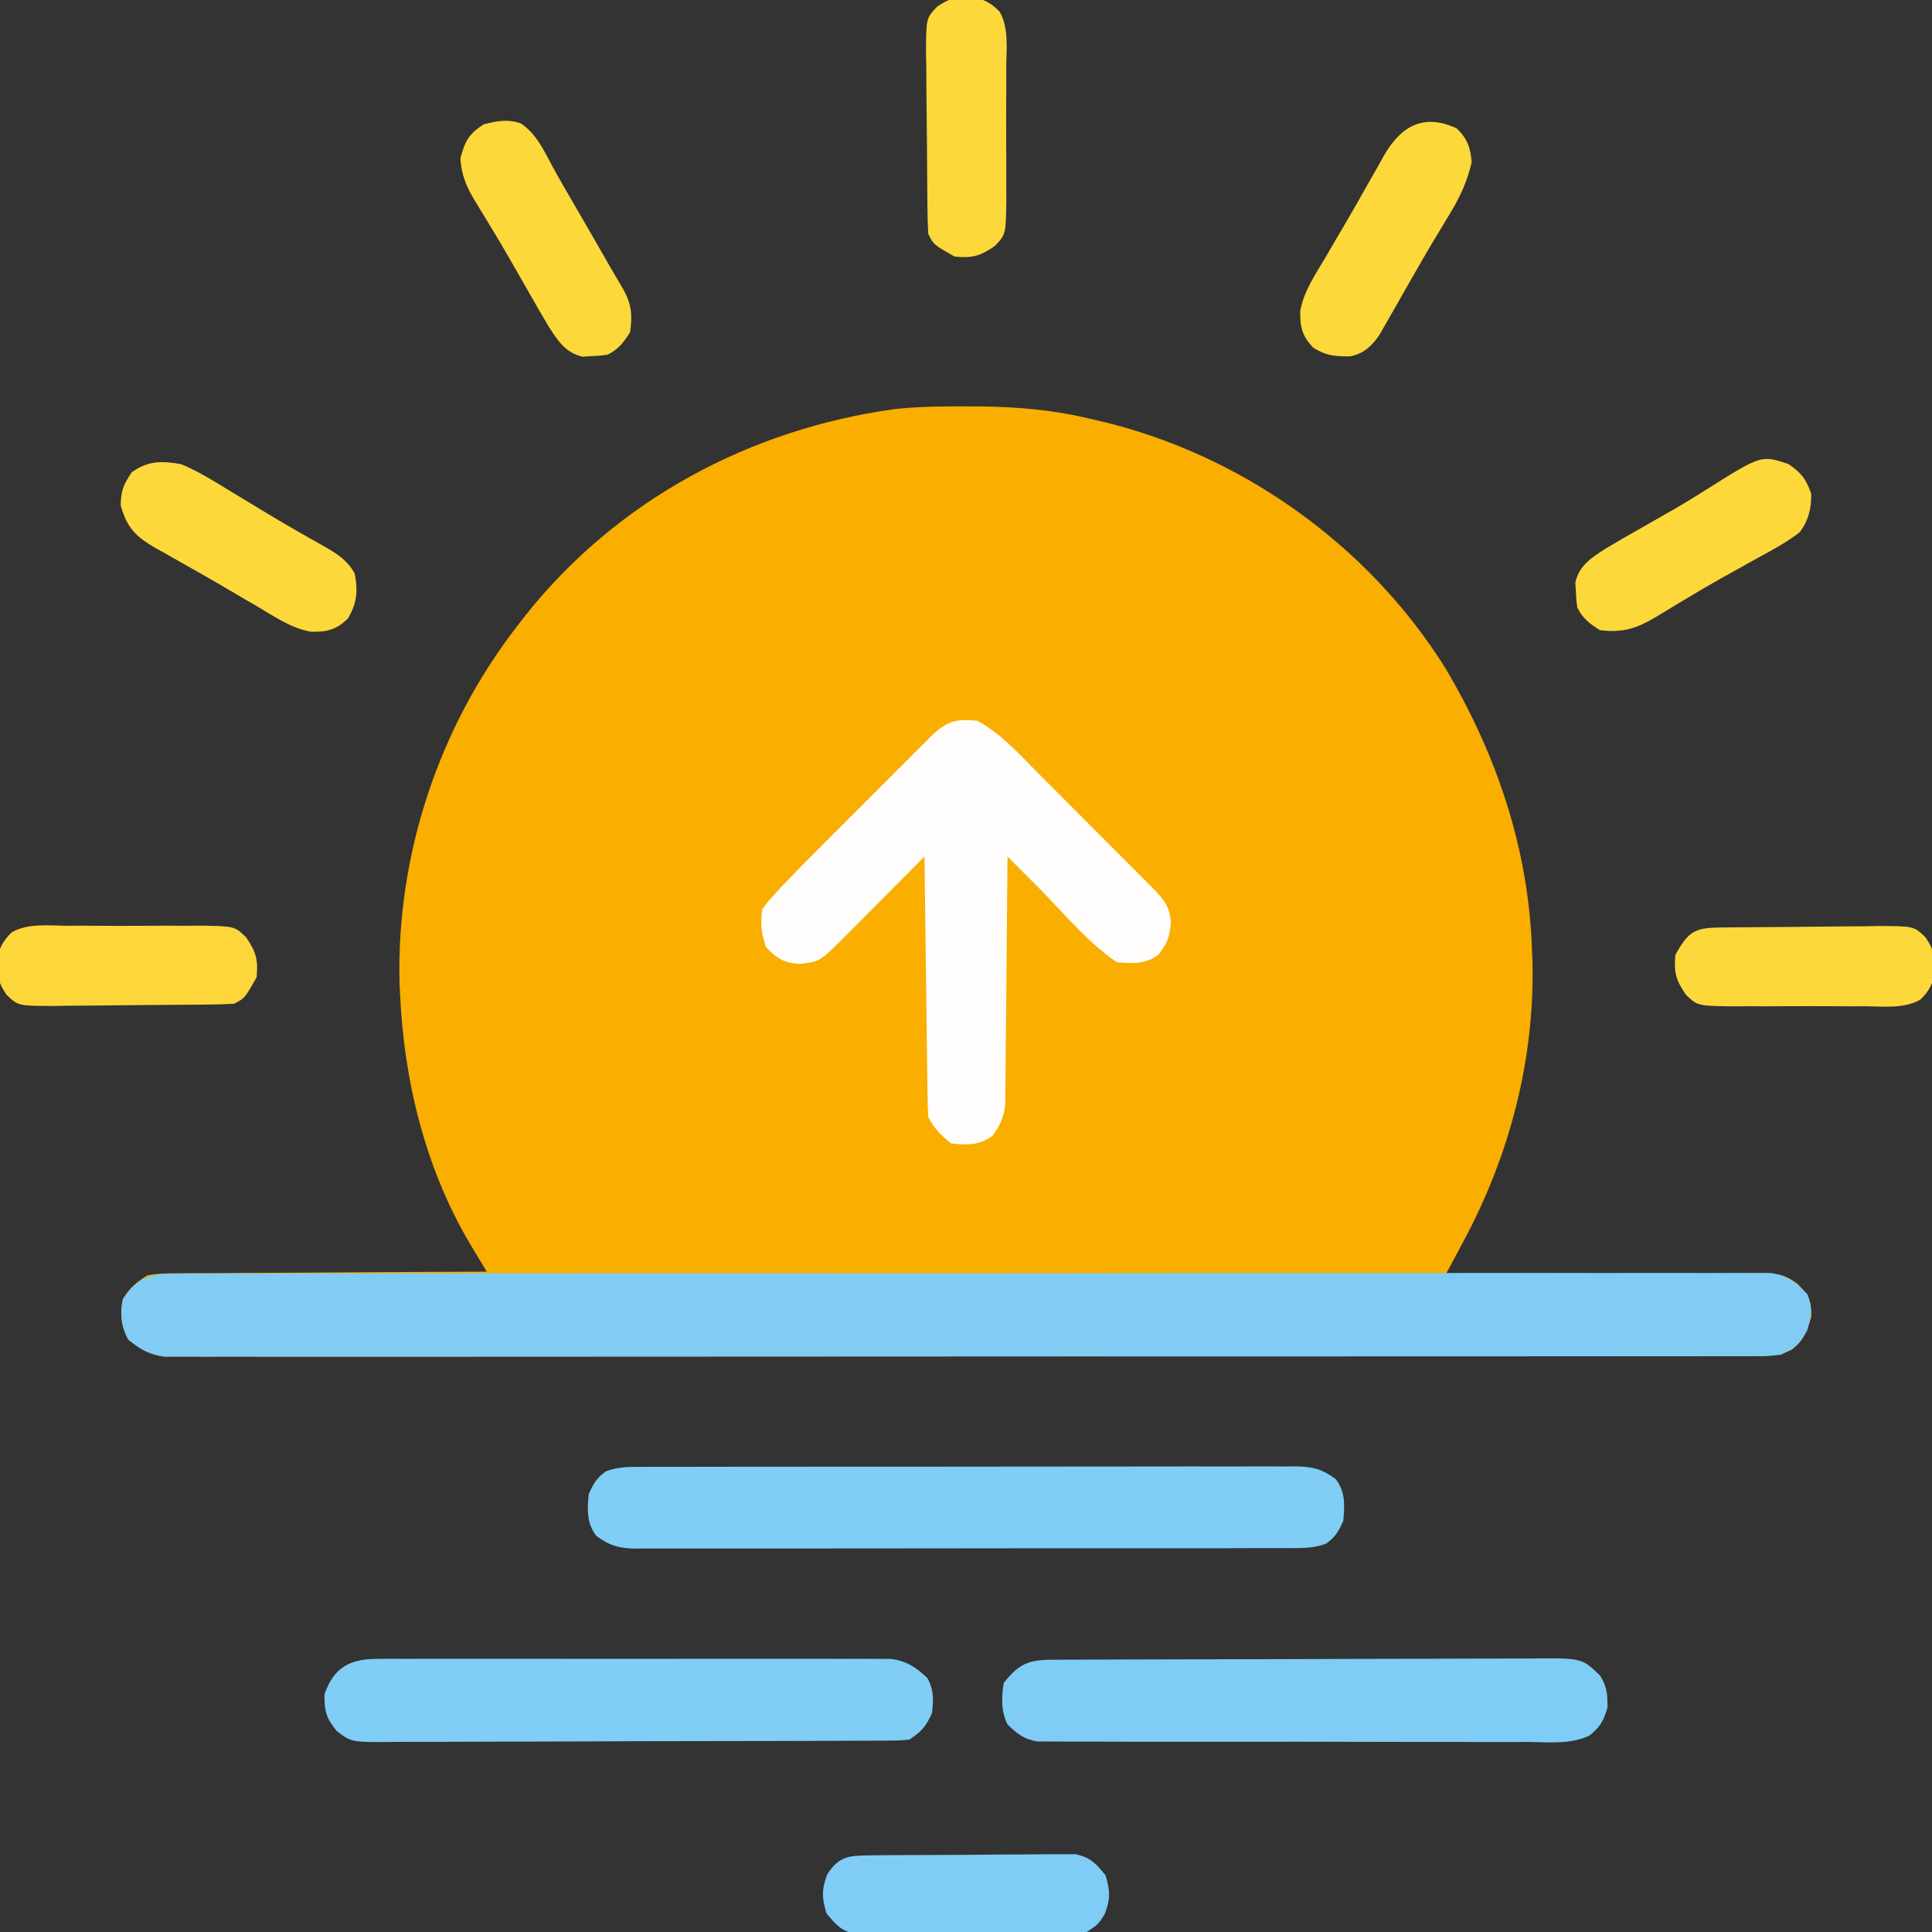 <?xml version="1.0" encoding="UTF-8"?>
<svg version="1.1" xmlns="http://www.w3.org/2000/svg" width="512" height="512">
<rect width="100%" height="100%" fill="#333333" stroke="none"/>
<path d="M0 0 C1.313 0.005 2.625 0.01 3.978 0.015 C14.025 0.136 23.489 0.958 33.25 3.312 C33.975 3.479 34.7 3.645 35.447 3.816 C72.953 12.584 106.781 36.608 127.25 69.312 C140.936 92.348 149.41 117.381 150.25 144.312 C150.29 145.232 150.33 146.151 150.371 147.098 C150.98 173.153 144.314 198.558 132.008 221.414 C131.319 222.708 131.319 222.708 130.615 224.029 C129.498 226.126 128.376 228.22 127.25 230.312 C128.364 230.301 129.478 230.29 130.626 230.279 C141.132 230.177 151.637 230.103 162.143 230.053 C167.544 230.027 172.944 229.992 178.345 229.935 C183.558 229.881 188.771 229.851 193.984 229.838 C195.972 229.829 197.96 229.811 199.948 229.784 C202.735 229.747 205.52 229.743 208.307 229.745 C209.537 229.718 209.537 229.718 210.792 229.69 C214.886 229.727 217.481 230.079 220.743 232.668 C223.675 235.761 224.335 237.072 224.25 241.312 C223.096 245.094 222.243 247.538 219.092 249.996 C215.509 251.656 212.852 251.69 208.905 251.693 C208.171 251.697 207.438 251.702 206.683 251.707 C204.218 251.719 201.754 251.709 199.289 251.7 C197.507 251.704 195.725 251.71 193.943 251.716 C189.04 251.731 184.138 251.727 179.235 251.719 C173.95 251.715 168.665 251.727 163.38 251.737 C153.024 251.755 142.668 251.755 132.312 251.75 C123.897 251.746 115.482 251.748 107.067 251.753 C105.272 251.754 105.272 251.754 103.441 251.755 C101.01 251.757 98.58 251.758 96.149 251.76 C73.343 251.774 50.537 251.768 27.73 251.757 C6.854 251.747 -14.022 251.76 -34.898 251.784 C-56.321 251.808 -77.744 251.818 -99.167 251.811 C-111.199 251.807 -123.231 251.81 -135.264 251.827 C-145.507 251.842 -155.749 251.843 -165.992 251.825 C-171.22 251.817 -176.448 251.814 -181.676 251.83 C-186.459 251.843 -191.243 251.839 -196.026 251.819 C-197.759 251.816 -199.492 251.819 -201.225 251.829 C-203.577 251.842 -205.927 251.831 -208.279 251.813 C-210.24 251.813 -210.24 251.813 -212.241 251.813 C-216.358 251.226 -218.532 249.899 -221.75 247.312 C-223.678 243.848 -223.974 240.41 -223.188 236.562 C-221.32 233.639 -219.693 232.194 -216.75 230.312 C-213.806 229.728 -210.915 229.748 -207.921 229.767 C-207.042 229.756 -206.164 229.746 -205.258 229.735 C-202.363 229.706 -199.469 229.704 -196.574 229.703 C-194.564 229.688 -192.553 229.671 -190.542 229.653 C-185.257 229.609 -179.972 229.589 -174.686 229.574 C-169.29 229.555 -163.894 229.513 -158.498 229.473 C-147.915 229.397 -137.333 229.347 -126.75 229.312 C-127.161 228.632 -127.572 227.952 -127.995 227.251 C-128.535 226.355 -129.075 225.46 -129.631 224.537 C-130.166 223.65 -130.7 222.764 -131.251 221.851 C-143.108 201.771 -148.768 178.472 -149.75 155.312 C-149.791 154.473 -149.833 153.634 -149.875 152.77 C-150.715 118.891 -139.447 85.016 -118.75 58.312 C-117.619 56.845 -117.619 56.845 -116.465 55.348 C-92.198 24.832 -56.928 5.936 -18.464 0.705 C-12.307 0.054 -6.187 -0.028 0 0 Z " fill="#F9AE00" transform="translate(255.75,107.688)"/>
<path d="M0 0 C0.737 -0.006 1.473 -0.012 2.233 -0.019 C4.709 -0.034 7.184 -0.021 9.661 -0.009 C11.451 -0.014 13.241 -0.021 15.031 -0.03 C19.957 -0.048 24.882 -0.042 29.808 -0.031 C35.117 -0.024 40.427 -0.04 45.736 -0.053 C56.14 -0.075 66.544 -0.075 76.949 -0.067 C85.403 -0.06 93.857 -0.062 102.311 -0.068 C103.513 -0.069 104.716 -0.07 105.954 -0.071 C108.396 -0.073 110.838 -0.074 113.28 -0.076 C136.192 -0.093 159.104 -0.084 182.016 -0.067 C202.989 -0.053 223.962 -0.067 244.935 -0.096 C266.457 -0.126 287.98 -0.137 309.502 -0.127 C311.935 -0.126 314.369 -0.125 316.802 -0.124 C317.999 -0.124 319.197 -0.123 320.43 -0.123 C328.876 -0.12 337.321 -0.13 345.767 -0.145 C356.057 -0.162 366.347 -0.162 376.638 -0.139 C381.89 -0.128 387.142 -0.125 392.395 -0.144 C397.201 -0.16 402.006 -0.154 406.812 -0.129 C408.553 -0.125 410.293 -0.128 412.034 -0.141 C414.397 -0.157 416.758 -0.143 419.121 -0.12 C420.435 -0.12 421.748 -0.12 423.101 -0.119 C427.741 0.705 429.343 2.172 432.624 5.506 C434.063 9.4 433.714 11.208 432.499 15.194 C430.418 18.869 429.389 19.761 425.624 21.506 C422.239 21.883 422.239 21.883 418.278 21.886 C417.545 21.891 416.812 21.896 416.056 21.901 C413.591 21.913 411.127 21.903 408.662 21.894 C406.88 21.898 405.098 21.903 403.316 21.91 C398.414 21.925 393.511 21.92 388.609 21.913 C383.324 21.908 378.039 21.921 372.754 21.931 C362.398 21.948 352.042 21.949 341.686 21.944 C333.271 21.94 324.855 21.941 316.44 21.947 C314.645 21.948 314.645 21.948 312.814 21.949 C310.384 21.95 307.953 21.952 305.523 21.953 C282.716 21.967 259.91 21.962 237.104 21.95 C216.228 21.94 195.352 21.953 174.476 21.977 C153.053 22.002 131.63 22.011 110.207 22.005 C98.175 22.001 86.142 22.003 74.11 22.021 C63.867 22.035 53.624 22.036 43.382 22.019 C38.154 22.01 32.926 22.008 27.698 22.023 C22.914 22.037 18.131 22.033 13.347 22.013 C11.615 22.009 9.882 22.012 8.149 22.023 C5.797 22.036 3.446 22.024 1.095 22.007 C-0.866 22.007 -0.866 22.007 -2.867 22.006 C-6.985 21.419 -9.159 20.093 -12.376 17.506 C-14.305 14.042 -14.601 10.604 -13.814 6.756 C-10.204 1.105 -6.514 0.006 0 0 Z " fill="#80CCF4" transform="translate(46.376,337.494)"/>
<path d="M0 0 C6.255 3.397 10.95 8.68 15.922 13.691 C16.872 14.643 17.823 15.594 18.774 16.545 C20.757 18.53 22.737 20.518 24.714 22.509 C27.247 25.058 29.786 27.601 32.327 30.141 C34.287 32.101 36.244 34.064 38.2 36.027 C39.589 37.421 40.98 38.814 42.371 40.207 C43.213 41.054 44.054 41.902 44.921 42.776 C45.662 43.521 46.404 44.266 47.167 45.034 C49.809 47.868 50.95 49.462 51.312 53.375 C50.98 57.233 50.398 59.002 48 62 C44.566 64.576 41.169 64.361 37 64 C29.215 58.806 22.688 50.696 16.086 44.09 C15.305 43.309 14.524 42.527 13.719 41.723 C11.813 39.815 9.906 37.908 8 36 C7.991 37.28 7.991 37.28 7.982 38.586 C7.924 46.634 7.852 54.682 7.764 62.73 C7.72 66.868 7.68 71.005 7.654 75.143 C7.628 79.137 7.587 83.131 7.537 87.125 C7.52 88.648 7.509 90.17 7.502 91.693 C7.493 93.828 7.465 95.963 7.432 98.098 C7.421 99.313 7.41 100.528 7.399 101.779 C6.965 105.285 6.078 107.175 4 110 C0.578 112.566 -2.848 112.51 -7 112 C-9.63 109.827 -11.473 108.053 -13 105 C-13.121 102.815 -13.177 100.627 -13.205 98.439 C-13.215 97.766 -13.225 97.092 -13.235 96.399 C-13.267 94.169 -13.292 91.94 -13.316 89.711 C-13.337 88.167 -13.358 86.623 -13.379 85.079 C-13.435 81.011 -13.484 76.944 -13.532 72.877 C-13.582 68.728 -13.638 64.579 -13.693 60.43 C-13.801 52.287 -13.902 44.143 -14 36 C-14.736 36.742 -15.473 37.483 -16.231 38.247 C-18.972 41.006 -21.716 43.762 -24.461 46.516 C-25.648 47.708 -26.833 48.9 -28.017 50.093 C-29.723 51.81 -31.431 53.525 -33.141 55.238 C-33.667 55.77 -34.193 56.301 -34.735 56.848 C-41.746 63.861 -41.746 63.861 -46.938 64.438 C-51.029 64.285 -53.156 63.016 -56 60 C-57.255 56.235 -57.521 53.97 -57 50 C-55.748 48.21 -55.748 48.21 -54.052 46.353 C-53.414 45.653 -52.775 44.954 -52.118 44.233 C-48.363 40.274 -44.535 36.393 -40.672 32.539 C-39.366 31.231 -39.366 31.231 -38.033 29.897 C-36.206 28.069 -34.377 26.242 -32.547 24.417 C-29.741 21.616 -26.941 18.81 -24.141 16.004 C-22.36 14.224 -20.578 12.444 -18.797 10.664 C-17.541 9.405 -17.541 9.405 -16.259 8.12 C-15.481 7.345 -14.703 6.57 -13.901 5.772 C-13.219 5.09 -12.536 4.408 -11.832 3.705 C-7.846 -0.005 -5.37 -0.546 0 0 Z " fill="#FEFDFB" transform="translate(259,191)"/>
<path d="M0 0 C0.759 -0.004 1.519 -0.008 2.301 -0.012 C4.848 -0.022 7.394 -0.018 9.94 -0.014 C11.765 -0.018 13.59 -0.023 15.415 -0.029 C20.374 -0.043 25.332 -0.043 30.291 -0.041 C34.429 -0.04 38.567 -0.045 42.704 -0.049 C52.465 -0.061 62.226 -0.061 71.986 -0.055 C82.06 -0.049 92.133 -0.061 102.207 -0.083 C110.852 -0.1 119.498 -0.106 128.143 -0.103 C133.309 -0.101 138.473 -0.104 143.639 -0.118 C148.495 -0.13 153.352 -0.128 158.208 -0.115 C159.991 -0.113 161.774 -0.116 163.557 -0.124 C165.99 -0.134 168.423 -0.126 170.856 -0.114 C171.915 -0.125 171.915 -0.125 172.996 -0.136 C177.33 -0.088 180.023 0.647 183.491 3.261 C186.058 6.682 185.856 10.107 185.491 14.261 C184.272 17.005 183.338 18.683 180.851 20.381 C177.574 21.603 174.433 21.54 170.983 21.521 C169.844 21.527 169.844 21.527 168.681 21.533 C166.135 21.543 163.589 21.539 161.042 21.535 C159.217 21.54 157.392 21.545 155.567 21.551 C150.609 21.564 145.65 21.565 140.692 21.562 C136.554 21.561 132.416 21.566 128.278 21.571 C118.518 21.582 108.757 21.582 98.996 21.576 C88.923 21.57 78.849 21.583 68.776 21.604 C60.13 21.622 51.485 21.628 42.839 21.624 C37.674 21.622 32.509 21.625 27.344 21.639 C22.488 21.652 17.631 21.65 12.774 21.637 C10.991 21.634 9.208 21.637 7.425 21.645 C4.992 21.656 2.56 21.648 0.127 21.635 C-0.933 21.646 -0.933 21.646 -2.014 21.657 C-6.347 21.61 -9.04 20.874 -12.509 18.261 C-15.075 14.839 -14.873 11.414 -14.509 7.261 C-13.289 4.516 -12.355 2.839 -9.869 1.14 C-6.591 -0.081 -3.45 -0.018 0 0 Z " fill="#80CDF6" transform="translate(170.509,388.739)"/>
<path d="M0 0 C1.22 -0.008 2.439 -0.017 3.696 -0.026 C5.04 -0.02 6.383 -0.014 7.726 -0.007 C9.148 -0.011 10.569 -0.017 11.99 -0.023 C15.843 -0.037 19.696 -0.032 23.55 -0.022 C27.585 -0.014 31.619 -0.021 35.654 -0.026 C42.43 -0.032 49.205 -0.024 55.981 -0.01 C63.811 0.006 71.642 0.001 79.472 -0.016 C86.198 -0.029 92.924 -0.031 99.651 -0.023 C103.667 -0.019 107.682 -0.018 111.698 -0.028 C115.474 -0.037 119.25 -0.031 123.025 -0.013 C124.41 -0.009 125.795 -0.01 127.179 -0.017 C129.071 -0.025 130.963 -0.013 132.855 0 C133.913 0.001 134.972 0.002 136.062 0.003 C140.175 0.545 142.792 2.284 145.74 5.131 C147.456 8.383 147.309 10.756 146.928 14.381 C145.276 17.92 144.212 19.192 140.928 21.381 C138.264 21.641 138.264 21.641 134.989 21.655 C133.127 21.67 133.127 21.67 131.229 21.685 C129.851 21.686 128.474 21.687 127.096 21.687 C125.647 21.695 124.199 21.703 122.75 21.713 C118.812 21.735 114.874 21.743 110.936 21.748 C108.475 21.752 106.014 21.758 103.554 21.765 C94.969 21.79 86.384 21.803 77.798 21.806 C69.798 21.81 61.797 21.84 53.796 21.882 C46.926 21.917 40.057 21.932 33.187 21.933 C29.084 21.934 24.982 21.942 20.879 21.971 C17.019 21.997 13.159 21.999 9.299 21.983 C7.884 21.981 6.469 21.988 5.054 22.004 C-6.96 22.131 -6.96 22.131 -10.895 19.058 C-13.644 15.678 -14.149 13.726 -14.072 9.381 C-11.592 2.216 -7.363 0.008 0 0 Z " fill="#80CDF6" transform="translate(100.072,439.619)"/>
<path d="M0 0 C1.821 -0.011 1.821 -0.011 3.679 -0.022 C5.032 -0.025 6.385 -0.027 7.737 -0.03 C9.157 -0.036 10.576 -0.043 11.995 -0.05 C15.857 -0.067 19.718 -0.078 23.58 -0.086 C25.993 -0.091 28.405 -0.097 30.818 -0.103 C38.365 -0.123 45.913 -0.137 53.461 -0.145 C62.174 -0.155 70.887 -0.181 79.601 -0.222 C86.334 -0.252 93.068 -0.267 99.802 -0.27 C103.824 -0.272 107.846 -0.281 111.868 -0.306 C115.654 -0.33 119.439 -0.334 123.225 -0.324 C124.612 -0.323 126 -0.329 127.387 -0.343 C140.46 -0.465 140.46 -0.465 145.295 4.147 C147.194 7.202 147.295 9.032 147.295 12.647 C146.29 16.166 145.341 17.87 142.46 20.115 C137.463 22.498 131.624 21.827 126.199 21.778 C124.758 21.783 123.317 21.791 121.876 21.8 C117.973 21.818 114.071 21.806 110.168 21.786 C106.08 21.769 101.991 21.778 97.903 21.783 C91.039 21.788 84.176 21.772 77.312 21.744 C69.38 21.712 61.448 21.712 53.516 21.729 C45.879 21.745 38.243 21.738 30.607 21.721 C27.359 21.715 24.112 21.716 20.864 21.723 C17.04 21.731 13.216 21.718 9.392 21.691 C7.989 21.684 6.587 21.684 5.185 21.691 C3.269 21.7 1.353 21.682 -0.563 21.662 C-2.171 21.658 -2.171 21.658 -3.811 21.653 C-7.414 21.023 -9.092 19.657 -11.705 17.147 C-13.441 13.675 -13.307 9.935 -12.705 6.147 C-8.727 1.122 -6.207 0.025 0 0 Z " fill="#7FCDF6" transform="translate(278.705,439.853)"/>
<path d="M0 0 C1.265 -0.016 2.53 -0.032 3.833 -0.048 C5.216 -0.055 6.598 -0.06 7.981 -0.065 C9.4 -0.074 10.818 -0.083 12.237 -0.092 C15.211 -0.109 18.185 -0.116 21.159 -0.119 C24.965 -0.125 28.769 -0.162 32.575 -0.208 C35.505 -0.238 38.436 -0.245 41.367 -0.246 C42.769 -0.25 44.172 -0.262 45.574 -0.283 C47.539 -0.31 49.504 -0.302 51.469 -0.293 C52.586 -0.298 53.702 -0.303 54.853 -0.308 C58.85 0.508 60.334 2.175 62.864 5.306 C64.074 9.467 64.148 11.553 62.614 15.619 C60.864 18.306 60.864 18.306 57.864 20.306 C55.107 20.581 55.107 20.581 51.728 20.613 C50.463 20.629 49.198 20.645 47.894 20.661 C46.512 20.668 45.129 20.673 43.747 20.677 C42.328 20.686 40.909 20.696 39.491 20.705 C36.517 20.721 33.543 20.729 30.568 20.732 C26.763 20.737 22.958 20.775 19.153 20.821 C16.222 20.85 13.292 20.858 10.361 20.859 C8.958 20.863 7.556 20.875 6.153 20.896 C4.189 20.923 2.224 20.915 0.259 20.906 C-0.858 20.911 -1.975 20.916 -3.125 20.921 C-7.122 20.105 -8.606 18.438 -11.136 15.306 C-12.347 11.146 -12.42 9.059 -10.886 4.994 C-7.84 0.316 -5.282 0.05 0 0 Z " fill="#7FCDF6" transform="translate(230.136,491.694)"/>
<path d="M0 0 C3.414 2.369 4.643 3.975 6 7.875 C6 11.88 5.324 14.764 3 18 C-0.394 20.648 -4.096 22.641 -7.875 24.688 C-10.05 25.902 -12.224 27.117 -14.398 28.332 C-15.499 28.939 -16.6 29.545 -17.733 30.17 C-20.851 31.917 -23.918 33.727 -26.977 35.574 C-27.909 36.131 -28.841 36.687 -29.801 37.261 C-31.556 38.311 -33.305 39.371 -35.046 40.444 C-40.338 43.553 -43.848 44.75 -50 44 C-52.81 42.206 -54.509 40.981 -56 38 C-56.273 36.012 -56.273 36.012 -56.375 33.688 C-56.448 32.549 -56.448 32.549 -56.523 31.387 C-55.538 26.894 -52.287 24.833 -48.613 22.454 C-45.683 20.695 -42.725 18.995 -39.75 17.312 C-37.585 16.078 -35.421 14.842 -33.258 13.605 C-32.195 12.999 -31.132 12.392 -30.036 11.767 C-27.317 10.184 -24.648 8.549 -21.992 6.863 C-7.25 -2.445 -7.25 -2.445 0 0 Z " fill="#FDD83A" transform="translate(474,123)"/>
<path d="M0 0 C4.451 1.874 8.465 4.332 12.562 6.875 C13.707 7.566 14.853 8.254 16 8.941 C18.279 10.308 20.55 11.686 22.817 13.072 C25.645 14.785 28.493 16.448 31.367 18.082 C32.542 18.752 32.542 18.752 33.74 19.436 C35.162 20.246 36.586 21.052 38.012 21.853 C41.41 23.823 44.106 25.498 46 29 C46.906 33.561 46.593 37.052 44.125 41 C41.021 43.921 38.728 44.486 34.439 44.42 C29.202 43.518 24.762 40.427 20.25 37.75 C19.161 37.118 18.072 36.487 16.951 35.836 C14.716 34.535 12.485 33.227 10.259 31.912 C7.2 30.117 4.119 28.374 1.023 26.645 C-0.777 25.618 -2.576 24.591 -4.375 23.562 C-5.206 23.104 -6.037 22.645 -6.894 22.173 C-12.115 19.117 -14.315 16.871 -16 11 C-16 7.083 -15.253 5.375 -13.062 2.125 C-8.67 -0.923 -5.214 -0.898 0 0 Z " fill="#FDD83A" transform="translate(48,123)"/>
<path d="M0 0 C2.817 2.635 3.733 5.177 4 9 C2.766 14.471 0.677 18.688 -2.25 23.438 C-3.144 24.917 -4.038 26.398 -4.93 27.879 C-5.417 28.685 -5.904 29.491 -6.405 30.321 C-8.183 33.308 -9.911 36.32 -11.633 39.34 C-12.253 40.421 -12.872 41.503 -13.511 42.617 C-14.739 44.763 -15.961 46.912 -17.177 49.064 C-17.745 50.051 -18.313 51.038 -18.898 52.055 C-19.651 53.377 -19.651 53.377 -20.419 54.726 C-22.521 57.75 -24.521 59.706 -28.184 60.434 C-32.274 60.441 -34.446 60.346 -38 58.125 C-40.921 55.021 -41.486 52.728 -41.42 48.439 C-40.518 43.202 -37.427 38.762 -34.75 34.25 C-34.118 33.161 -33.487 32.072 -32.836 30.951 C-31.535 28.716 -30.227 26.485 -28.912 24.259 C-27.117 21.2 -25.374 18.119 -23.645 15.023 C-22.618 13.223 -21.591 11.424 -20.562 9.625 C-20.104 8.794 -19.645 7.963 -19.173 7.106 C-14.624 -0.665 -8.695 -4.004 0 0 Z " fill="#FDD83A" transform="translate(386,34)"/>
<path d="M0 0 C4.263 2.787 6.28 7.496 8.659 11.868 C10.621 15.423 12.669 18.925 14.709 22.436 C17.625 27.455 20.523 32.483 23.402 37.523 C24.364 39.194 25.337 40.86 26.332 42.512 C29.219 47.329 29.719 49.799 29.008 55.312 C27.214 58.123 25.989 59.822 23.008 61.312 C21.02 61.586 21.02 61.586 18.695 61.688 C17.936 61.736 17.177 61.785 16.395 61.836 C11.902 60.851 9.841 57.599 7.462 53.925 C5.703 50.995 4.004 48.037 2.32 45.062 C1.084 42.903 -0.153 40.744 -1.391 38.586 C-1.997 37.523 -2.604 36.461 -3.229 35.366 C-4.82 32.612 -6.443 29.883 -8.094 27.164 C-8.556 26.4 -9.018 25.636 -9.493 24.849 C-10.342 23.45 -11.197 22.056 -12.059 20.667 C-14.336 16.885 -15.711 13.74 -15.992 9.312 C-14.749 4.727 -13.824 2.85 -9.805 0.25 C-6.24 -0.627 -3.538 -1.184 0 0 Z " fill="#FDD83A" transform="translate(137.992,32.688)"/>
<path d="M0 0 C1.687 -0.024 1.687 -0.024 3.409 -0.049 C8.556 -0.093 13.702 -0.135 18.849 -0.157 C21.566 -0.171 24.283 -0.198 27 -0.239 C30.911 -0.298 34.822 -0.316 38.733 -0.331 C39.948 -0.353 41.163 -0.376 42.414 -0.399 C51.795 -0.376 51.795 -0.376 54.884 2.569 C56.754 5.396 57.297 6.832 57.245 10.193 C57.264 11.43 57.264 11.43 57.284 12.693 C56.555 15.436 55.557 17.159 53.497 19.123 C49.155 21.597 43.69 20.898 38.839 20.857 C37.592 20.862 36.346 20.867 35.062 20.871 C31.756 20.876 28.451 20.856 25.145 20.828 C23.121 20.818 21.099 20.828 19.075 20.845 C15.183 20.876 11.293 20.872 7.401 20.857 C6.196 20.867 4.99 20.877 3.749 20.888 C-5.542 20.757 -5.542 20.757 -8.616 17.776 C-11.242 13.931 -11.831 11.887 -11.38 7.193 C-8.091 1.381 -6.515 0.084 0 0 Z " fill="#FDD83A" transform="translate(455.38,245.807)"/>
<path d="M0 0 C1.246 -0.005 2.492 -0.01 3.776 -0.014 C7.083 -0.019 10.388 0.001 13.694 0.029 C15.717 0.039 17.74 0.029 19.763 0.012 C23.655 -0.019 27.545 -0.015 31.438 0 C32.643 -0.01 33.848 -0.02 35.09 -0.031 C44.381 0.1 44.381 0.1 47.455 3.081 C50.08 6.926 50.67 8.97 50.219 13.664 C47.061 19.243 47.061 19.243 44.219 20.664 C42.428 20.78 40.633 20.834 38.839 20.857 C37.151 20.881 37.151 20.881 35.43 20.906 C30.283 20.95 25.136 20.992 19.99 21.014 C17.272 21.027 14.556 21.055 11.839 21.096 C7.928 21.155 4.017 21.173 0.105 21.188 C-1.109 21.21 -2.324 21.233 -3.576 21.256 C-12.956 21.233 -12.956 21.233 -16.045 18.288 C-17.916 15.461 -18.459 14.025 -18.406 10.664 C-18.419 9.839 -18.432 9.014 -18.445 8.164 C-17.717 5.42 -16.718 3.697 -14.659 1.734 C-10.316 -0.741 -4.852 -0.041 0 0 Z " fill="#FDD73A" transform="translate(17.781,245.336)"/>
<path d="M0 0 C0.825 -0.013 1.65 -0.026 2.5 -0.039 C5.244 0.69 6.967 1.688 8.93 3.748 C11.405 8.09 10.705 13.555 10.664 18.406 C10.669 19.652 10.674 20.899 10.679 22.183 C10.683 25.489 10.663 28.794 10.635 32.1 C10.625 34.123 10.635 36.146 10.652 38.169 C10.683 42.061 10.679 45.952 10.664 49.844 C10.674 51.049 10.684 52.254 10.695 53.496 C10.565 62.787 10.565 62.787 7.583 65.861 C3.738 68.486 1.694 69.076 -3 68.625 C-8.579 65.467 -8.579 65.467 -10 62.625 C-10.116 60.834 -10.17 59.039 -10.193 57.245 C-10.209 56.12 -10.225 54.995 -10.242 53.836 C-10.286 48.689 -10.328 43.543 -10.35 38.396 C-10.363 35.679 -10.391 32.962 -10.432 30.245 C-10.491 26.334 -10.509 22.423 -10.523 18.512 C-10.546 17.297 -10.569 16.082 -10.592 14.831 C-10.569 5.45 -10.569 5.45 -7.624 2.361 C-4.797 0.49 -3.361 -0.053 0 0 Z " fill="#FDD83A" transform="translate(256,-0.625)"/>
</svg>
